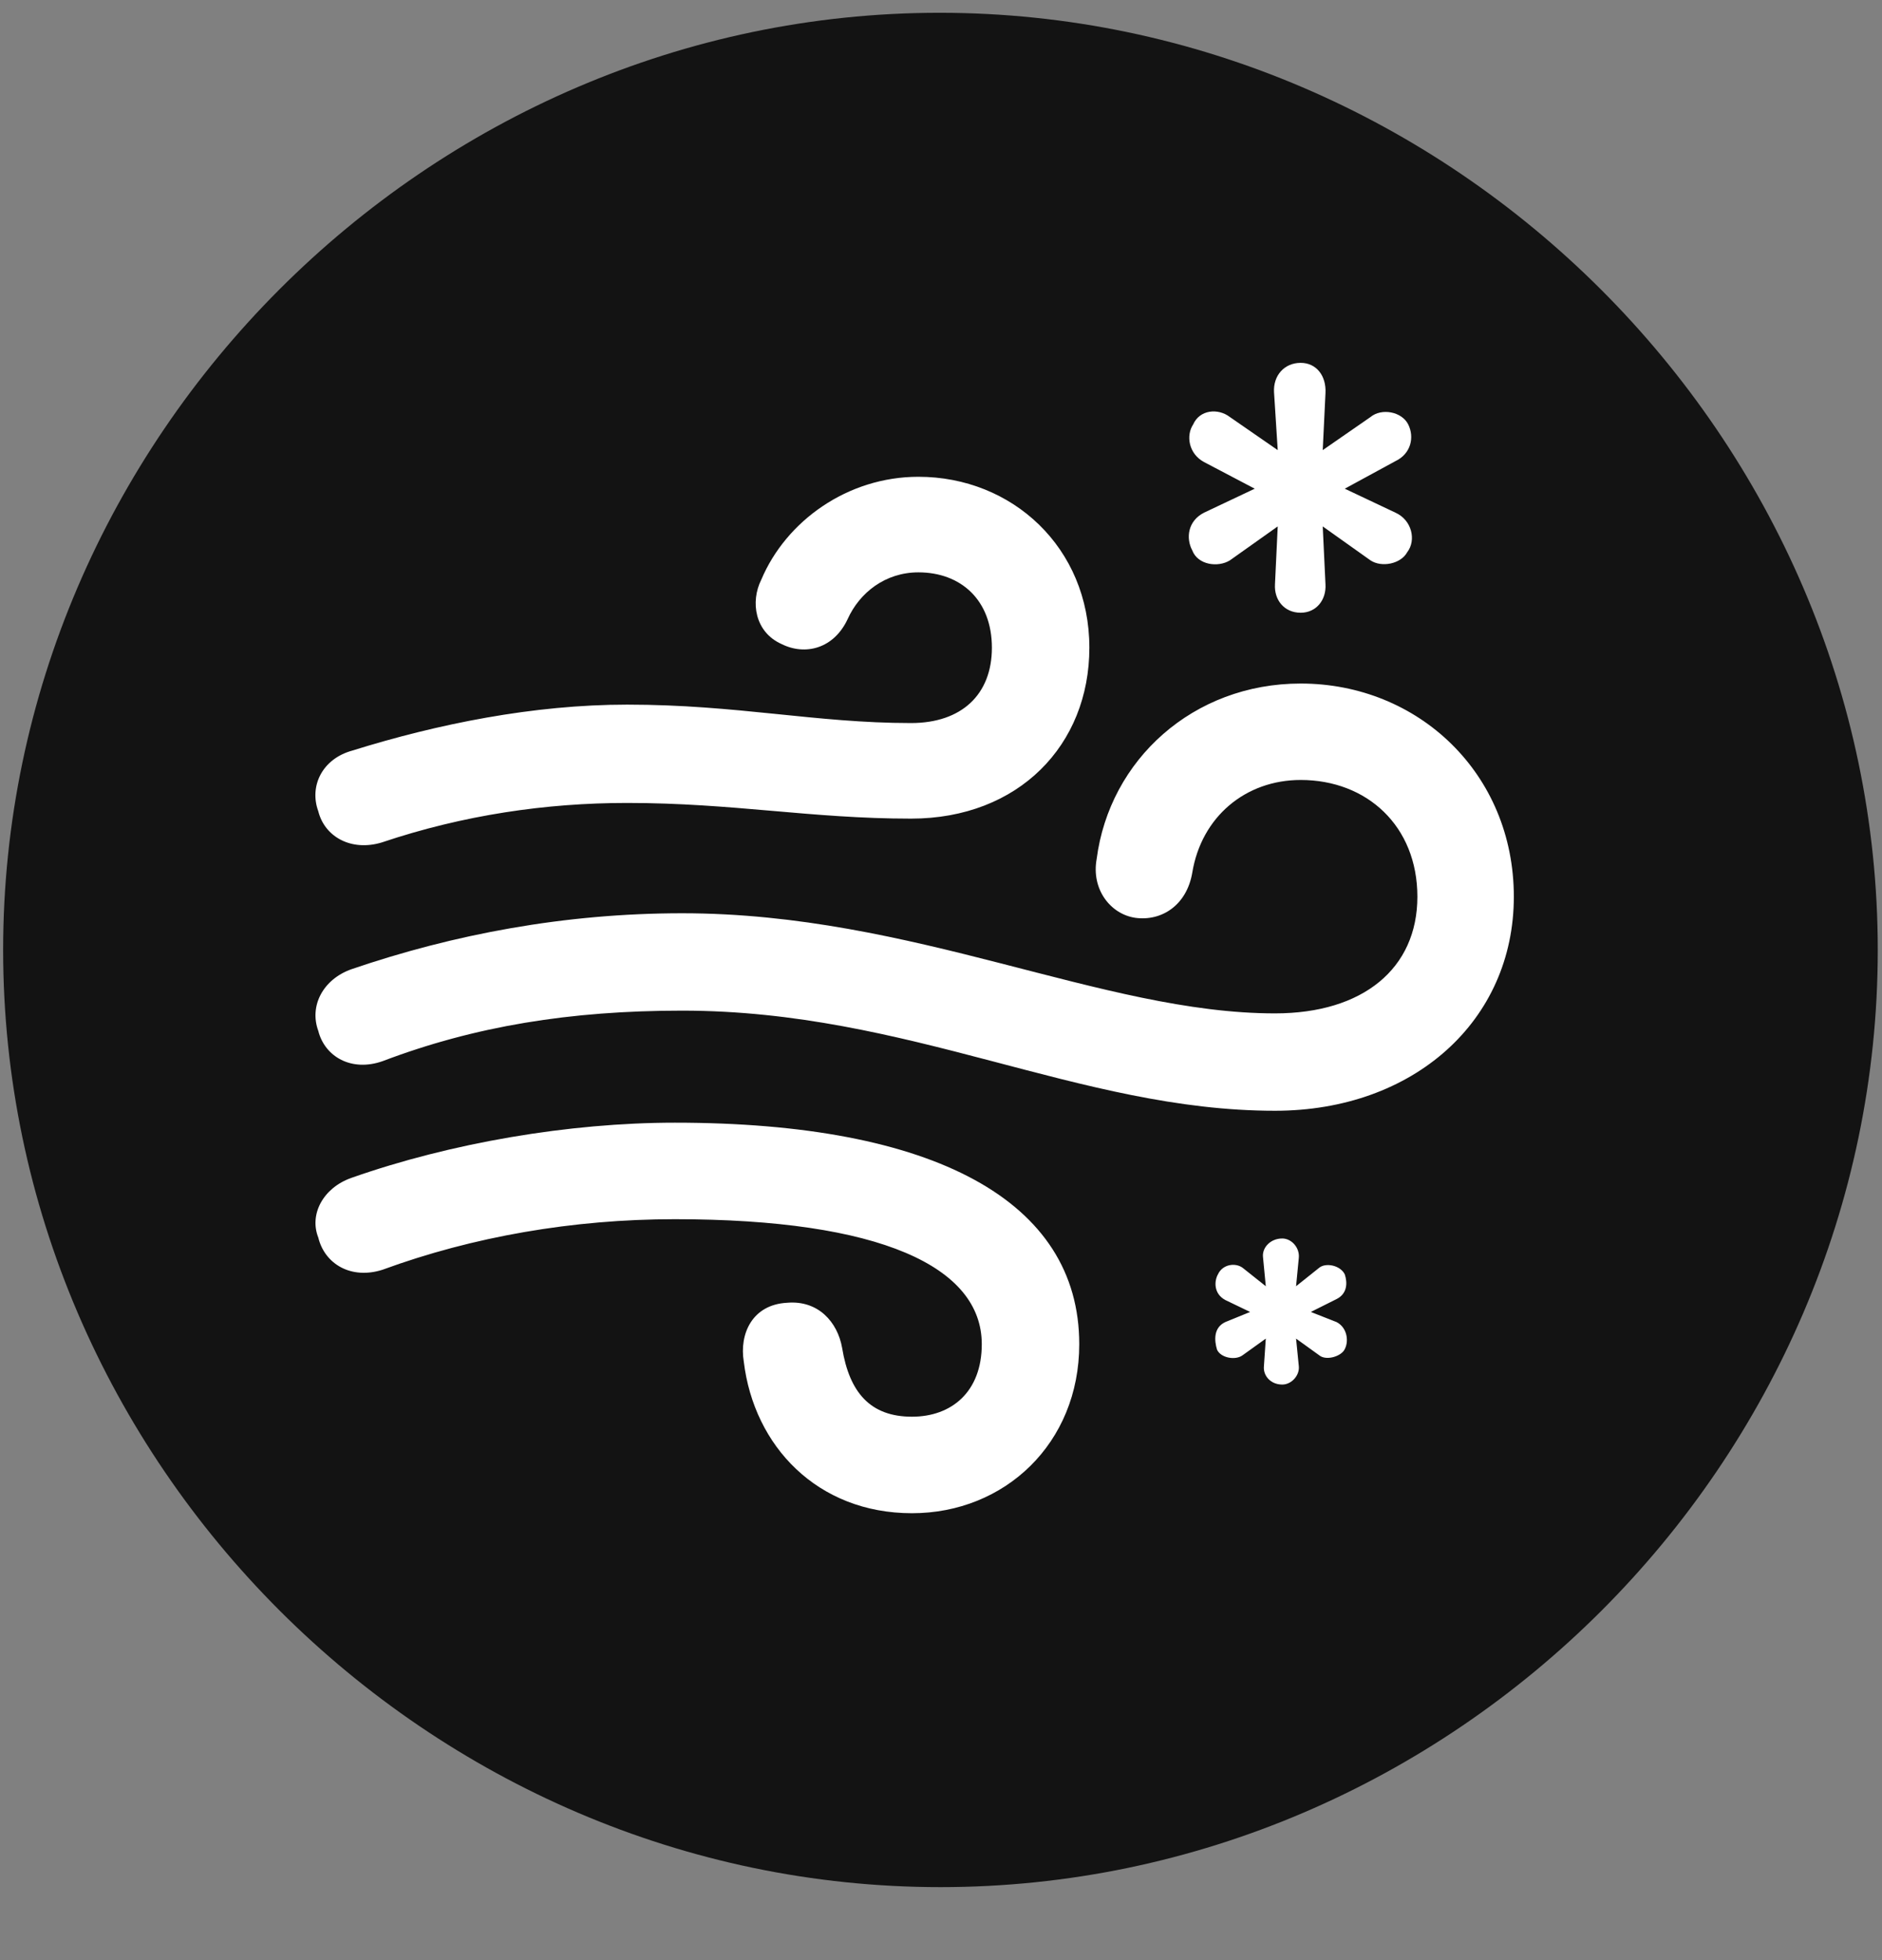 <svg width="24" height="25" viewBox="0 0 24 25" fill="none" xmlns="http://www.w3.org/2000/svg">
<rect x="0" y="0" width="24" height="25" fill="#808080" stroke="none"/>
<g clip-path="url(#clip0_2207_4707)">
<path d="M11.993 24.069C18.532 24.069 23.946 18.655 23.946 12.116C23.946 5.589 18.52 0.163 11.981 0.163C5.454 0.163 0.04 5.589 0.04 12.116C0.04 18.655 5.466 24.069 11.993 24.069Z" fill="black" fill-opacity="0.85"/>
<path d="M4.868 10.745C4.481 10.862 4.141 10.675 4.059 10.347C3.942 10.03 4.106 9.679 4.493 9.573C5.583 9.233 6.802 8.987 7.997 8.987C9.403 8.987 10.399 9.222 11.618 9.222C12.263 9.222 12.649 8.858 12.649 8.261C12.649 7.651 12.251 7.3 11.712 7.3C11.29 7.3 10.962 7.558 10.809 7.897C10.634 8.272 10.27 8.366 9.966 8.214C9.626 8.062 9.567 7.675 9.708 7.394C10.024 6.644 10.809 6.081 11.712 6.081C12.907 6.081 13.892 6.983 13.892 8.261C13.892 9.503 12.989 10.441 11.618 10.441C10.341 10.441 9.345 10.241 7.997 10.241C6.966 10.241 5.911 10.394 4.868 10.745ZM16.259 14.167C13.763 14.167 11.595 12.89 8.7 12.89C7.27 12.89 6.052 13.089 4.88 13.534C4.481 13.675 4.141 13.476 4.059 13.148C3.942 12.831 4.118 12.491 4.481 12.362C5.782 11.917 7.2 11.648 8.7 11.648C11.653 11.648 14.056 12.925 16.259 12.925C17.384 12.925 18.075 12.351 18.075 11.437C18.075 10.534 17.43 9.948 16.587 9.948C15.884 9.948 15.321 10.417 15.204 11.132C15.134 11.542 14.817 11.753 14.477 11.706C14.161 11.659 13.915 11.343 13.985 10.956C14.149 9.69 15.216 8.718 16.587 8.718C18.087 8.718 19.305 9.866 19.305 11.437C19.305 13.019 18.028 14.167 16.259 14.167ZM11.63 19.3C10.423 19.3 9.614 18.444 9.485 17.366C9.427 17.015 9.591 16.64 10.036 16.616C10.434 16.581 10.681 16.862 10.739 17.191C10.833 17.765 11.102 18.069 11.63 18.069C12.134 18.069 12.52 17.753 12.52 17.144C12.52 16.159 11.231 15.55 8.606 15.55C7.306 15.55 6.028 15.773 4.88 16.194C4.481 16.323 4.141 16.124 4.059 15.784C3.942 15.491 4.118 15.151 4.481 15.023C5.747 14.577 7.259 14.319 8.606 14.319C11.911 14.319 13.763 15.316 13.763 17.144C13.763 18.409 12.813 19.3 11.63 19.3ZM16.587 7.815C16.376 7.815 16.247 7.651 16.259 7.452L16.294 6.714L15.684 7.147C15.532 7.241 15.274 7.206 15.204 7.019C15.122 6.866 15.145 6.644 15.356 6.538L16.001 6.233L15.356 5.894C15.157 5.788 15.122 5.554 15.216 5.413C15.298 5.226 15.532 5.202 15.684 5.319L16.294 5.741L16.247 5.003C16.235 4.792 16.376 4.628 16.587 4.628C16.786 4.628 16.915 4.792 16.903 5.015L16.868 5.741L17.477 5.319C17.618 5.202 17.876 5.249 17.958 5.413C18.04 5.577 17.993 5.788 17.794 5.882L17.149 6.233L17.794 6.538C18.005 6.632 18.063 6.89 17.946 7.042C17.864 7.194 17.618 7.241 17.477 7.147L16.868 6.714L16.903 7.452C16.915 7.651 16.786 7.815 16.587 7.815ZM16.352 17.659C16.2 17.659 16.106 17.542 16.118 17.425L16.142 17.073L15.848 17.284C15.755 17.355 15.567 17.319 15.52 17.214C15.485 17.097 15.473 16.933 15.626 16.862L15.942 16.733L15.626 16.581C15.473 16.499 15.485 16.335 15.532 16.253C15.591 16.124 15.755 16.101 15.848 16.171L16.142 16.405L16.106 16.03C16.095 15.913 16.2 15.796 16.352 15.796C16.47 15.796 16.575 15.913 16.563 16.042L16.528 16.405L16.821 16.171C16.903 16.101 17.091 16.136 17.149 16.253C17.184 16.358 17.184 16.499 17.044 16.569L16.716 16.733L17.044 16.862C17.184 16.933 17.208 17.12 17.138 17.226C17.079 17.308 16.903 17.355 16.821 17.284L16.528 17.073L16.563 17.425C16.575 17.542 16.47 17.659 16.352 17.659Z" fill="white"/>
</g>
<defs>
<clipPath id="clip0_2207_4707">
<rect width="23.906" height="23.918" fill="white" transform="translate(0.04 0.151)"/>
</clipPath>
</defs>
</svg>
